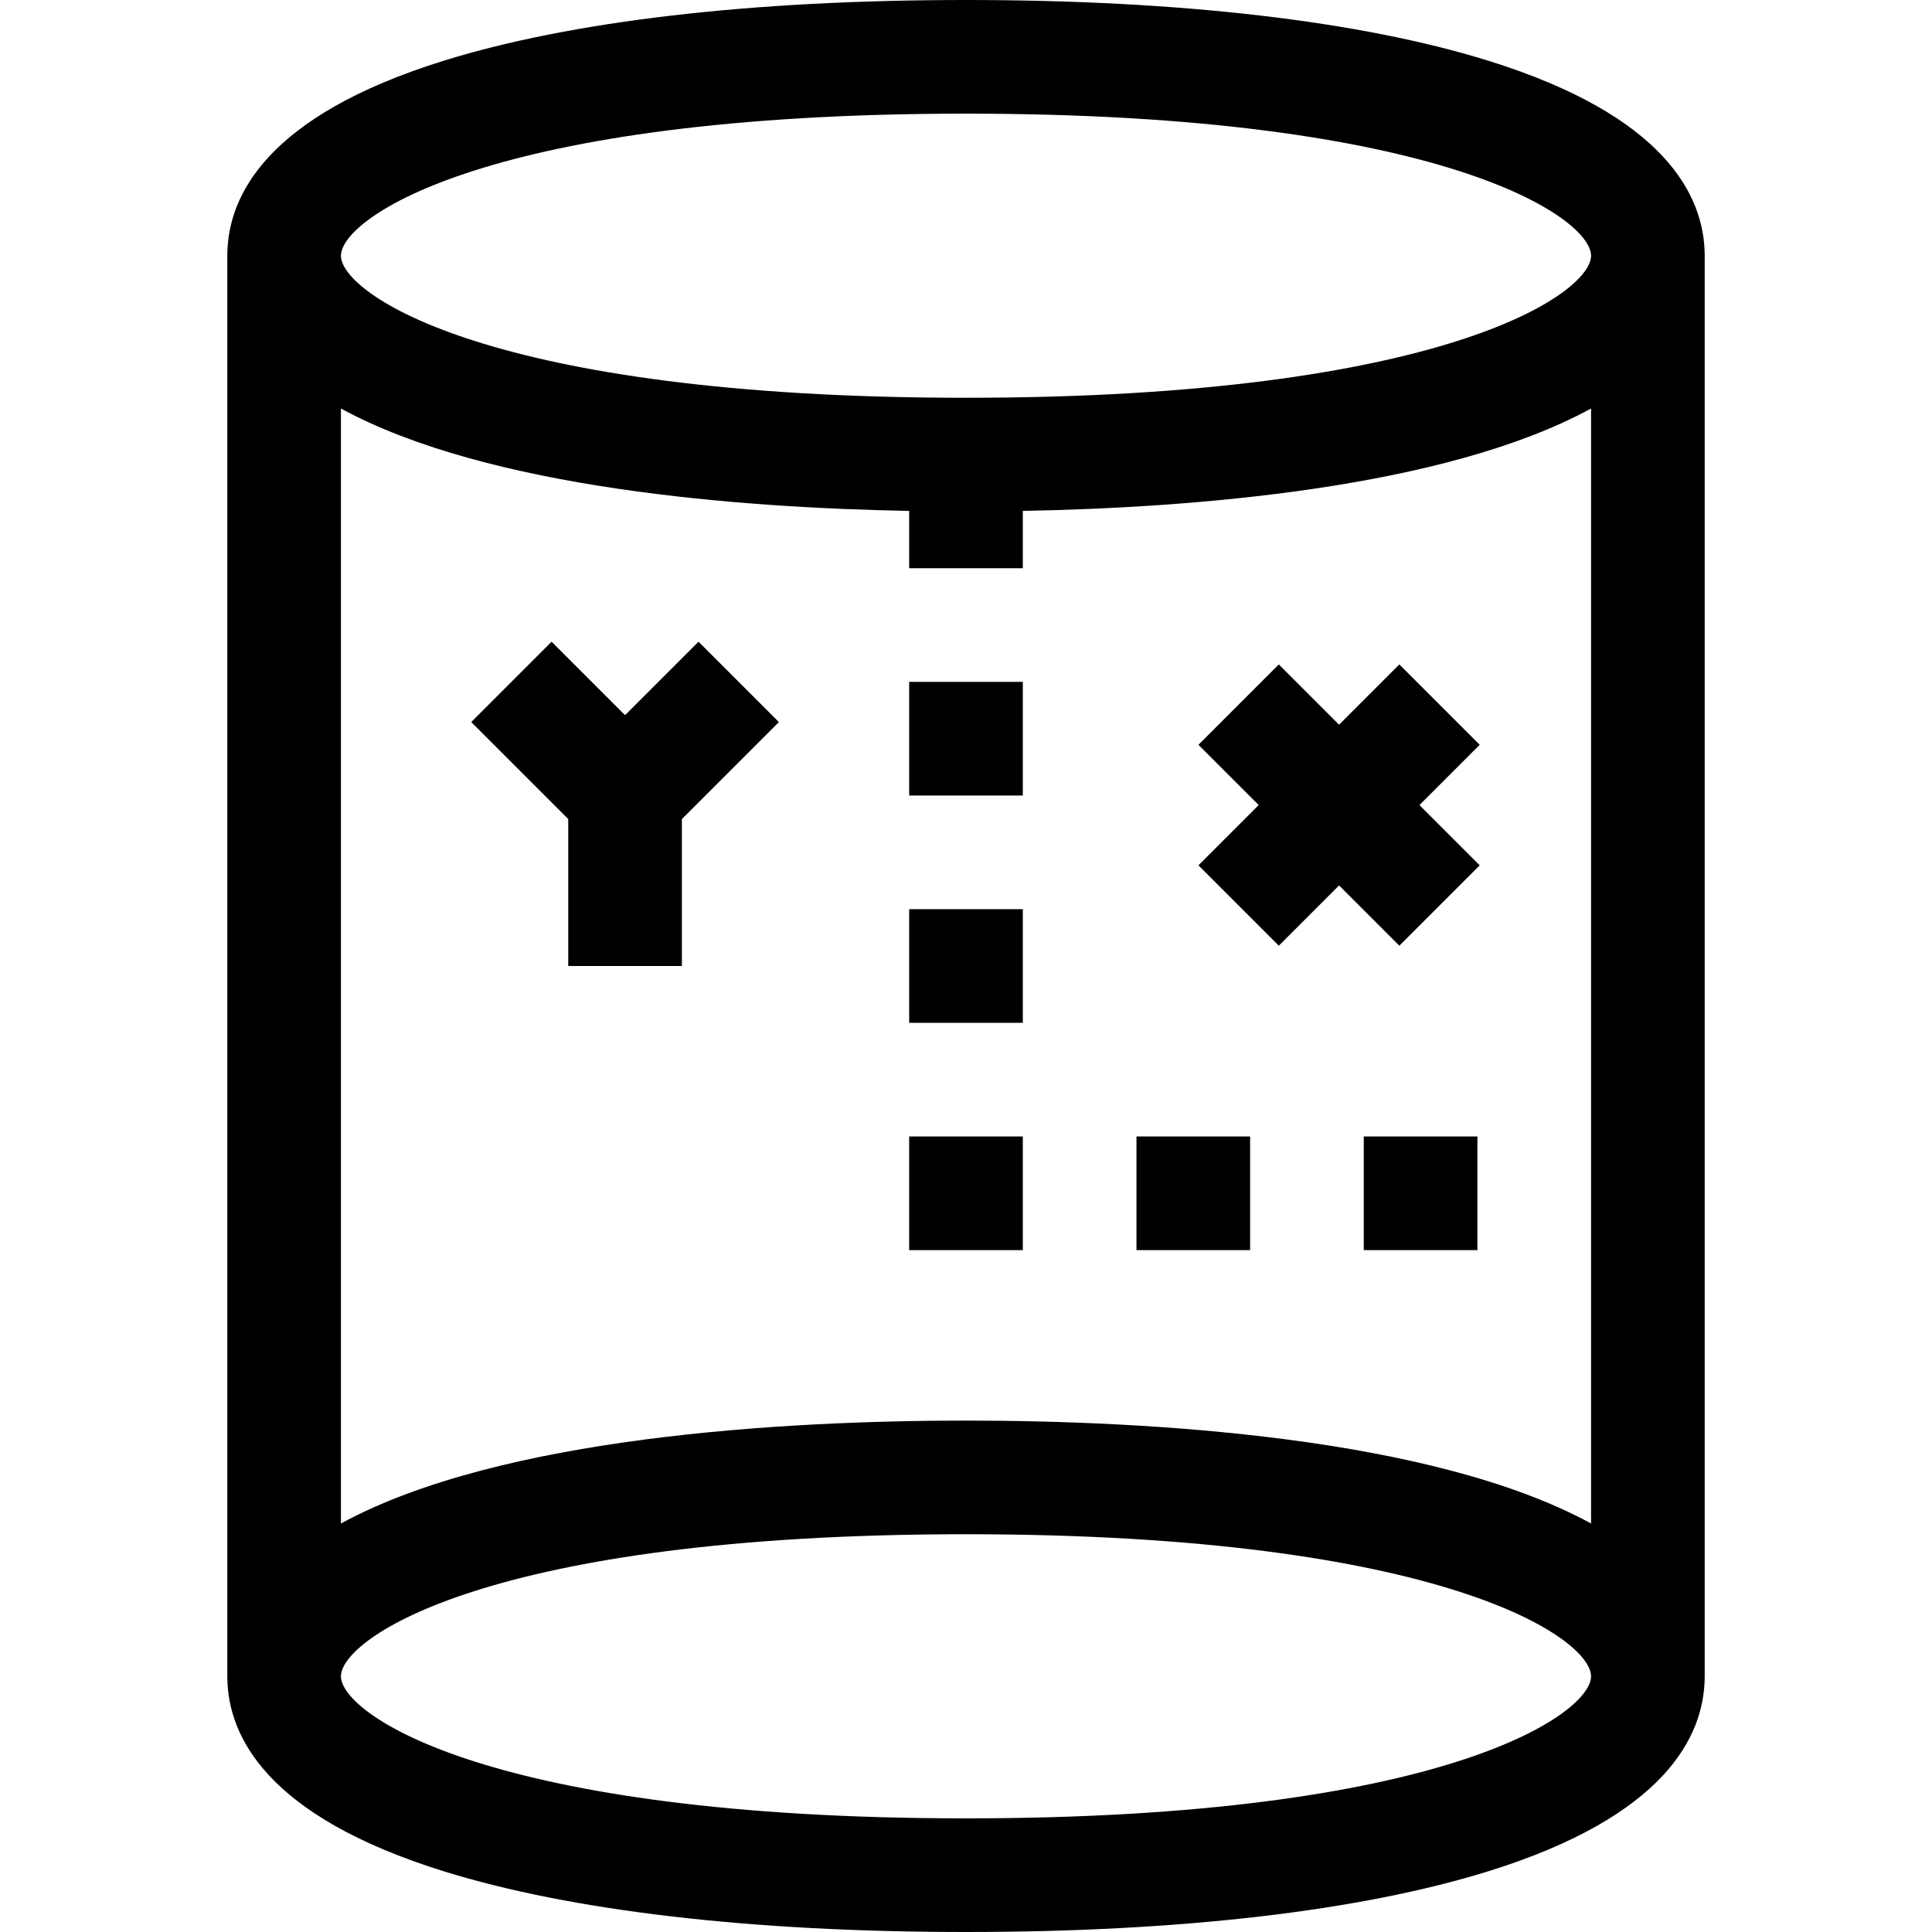 <svg id="Layer_1" enable-background="new 0 0 510 510" height="512" viewBox="0 0 510 510" width="512" xmlns="http://www.w3.org/2000/svg"><g><path d="m240 300h30v30h-30z"/><path d="m300 300h30v30h-30z"/><path d="m360 300h30v30h-30z"/><path d="m240 240h30v30h-30z"/><path d="m240 180h30v30h-30z"/><path d="m337.573 249.64 15.91-15.91 15.911 15.91 21.212-21.213-15.91-15.91 15.91-15.911-21.212-21.212-15.911 15.91-15.91-15.91-21.213 21.212 15.91 15.911-15.91 15.91z"/><path d="m184.394 169.394-19.394 19.393-19.394-19.393-21.212 21.212 25.606 25.607v38.787h30v-38.787l25.606-25.607z"/><path d="m449.99 67c-.213-15.325-10.392-36.416-57.037-50.944-33.723-10.504-81.426-16.056-137.953-16.056s-104.231 5.552-137.953 16.056c-46.645 14.528-56.824 35.619-57.037 50.944h-.01v376h.01c.213 15.325 10.392 36.416 57.037 50.944 33.722 10.504 81.426 16.056 137.953 16.056s104.23-5.552 137.953-16.056c46.645-14.528 56.824-35.619 57.037-50.944h.01v-376zm-179.99 83v-15.136c44.279-.8 111.151-5.851 150-27.028v294.328c-42.103-22.953-117.253-27.164-165-27.164-47.765 0-122.903 4.215-165 27.164v-294.328c38.851 21.18 105.726 26.229 150 27.028v15.136zm-15-120c125.895 0 165 27.487 165 37.5s-39.105 37.5-165 37.5-165-27.487-165-37.5 39.104-37.5 165-37.5zm0 450c-125.896 0-165-27.487-165-37.5s39.104-37.5 165-37.5 165 27.487 165 37.5-39.105 37.5-165 37.5z"/></g></svg>